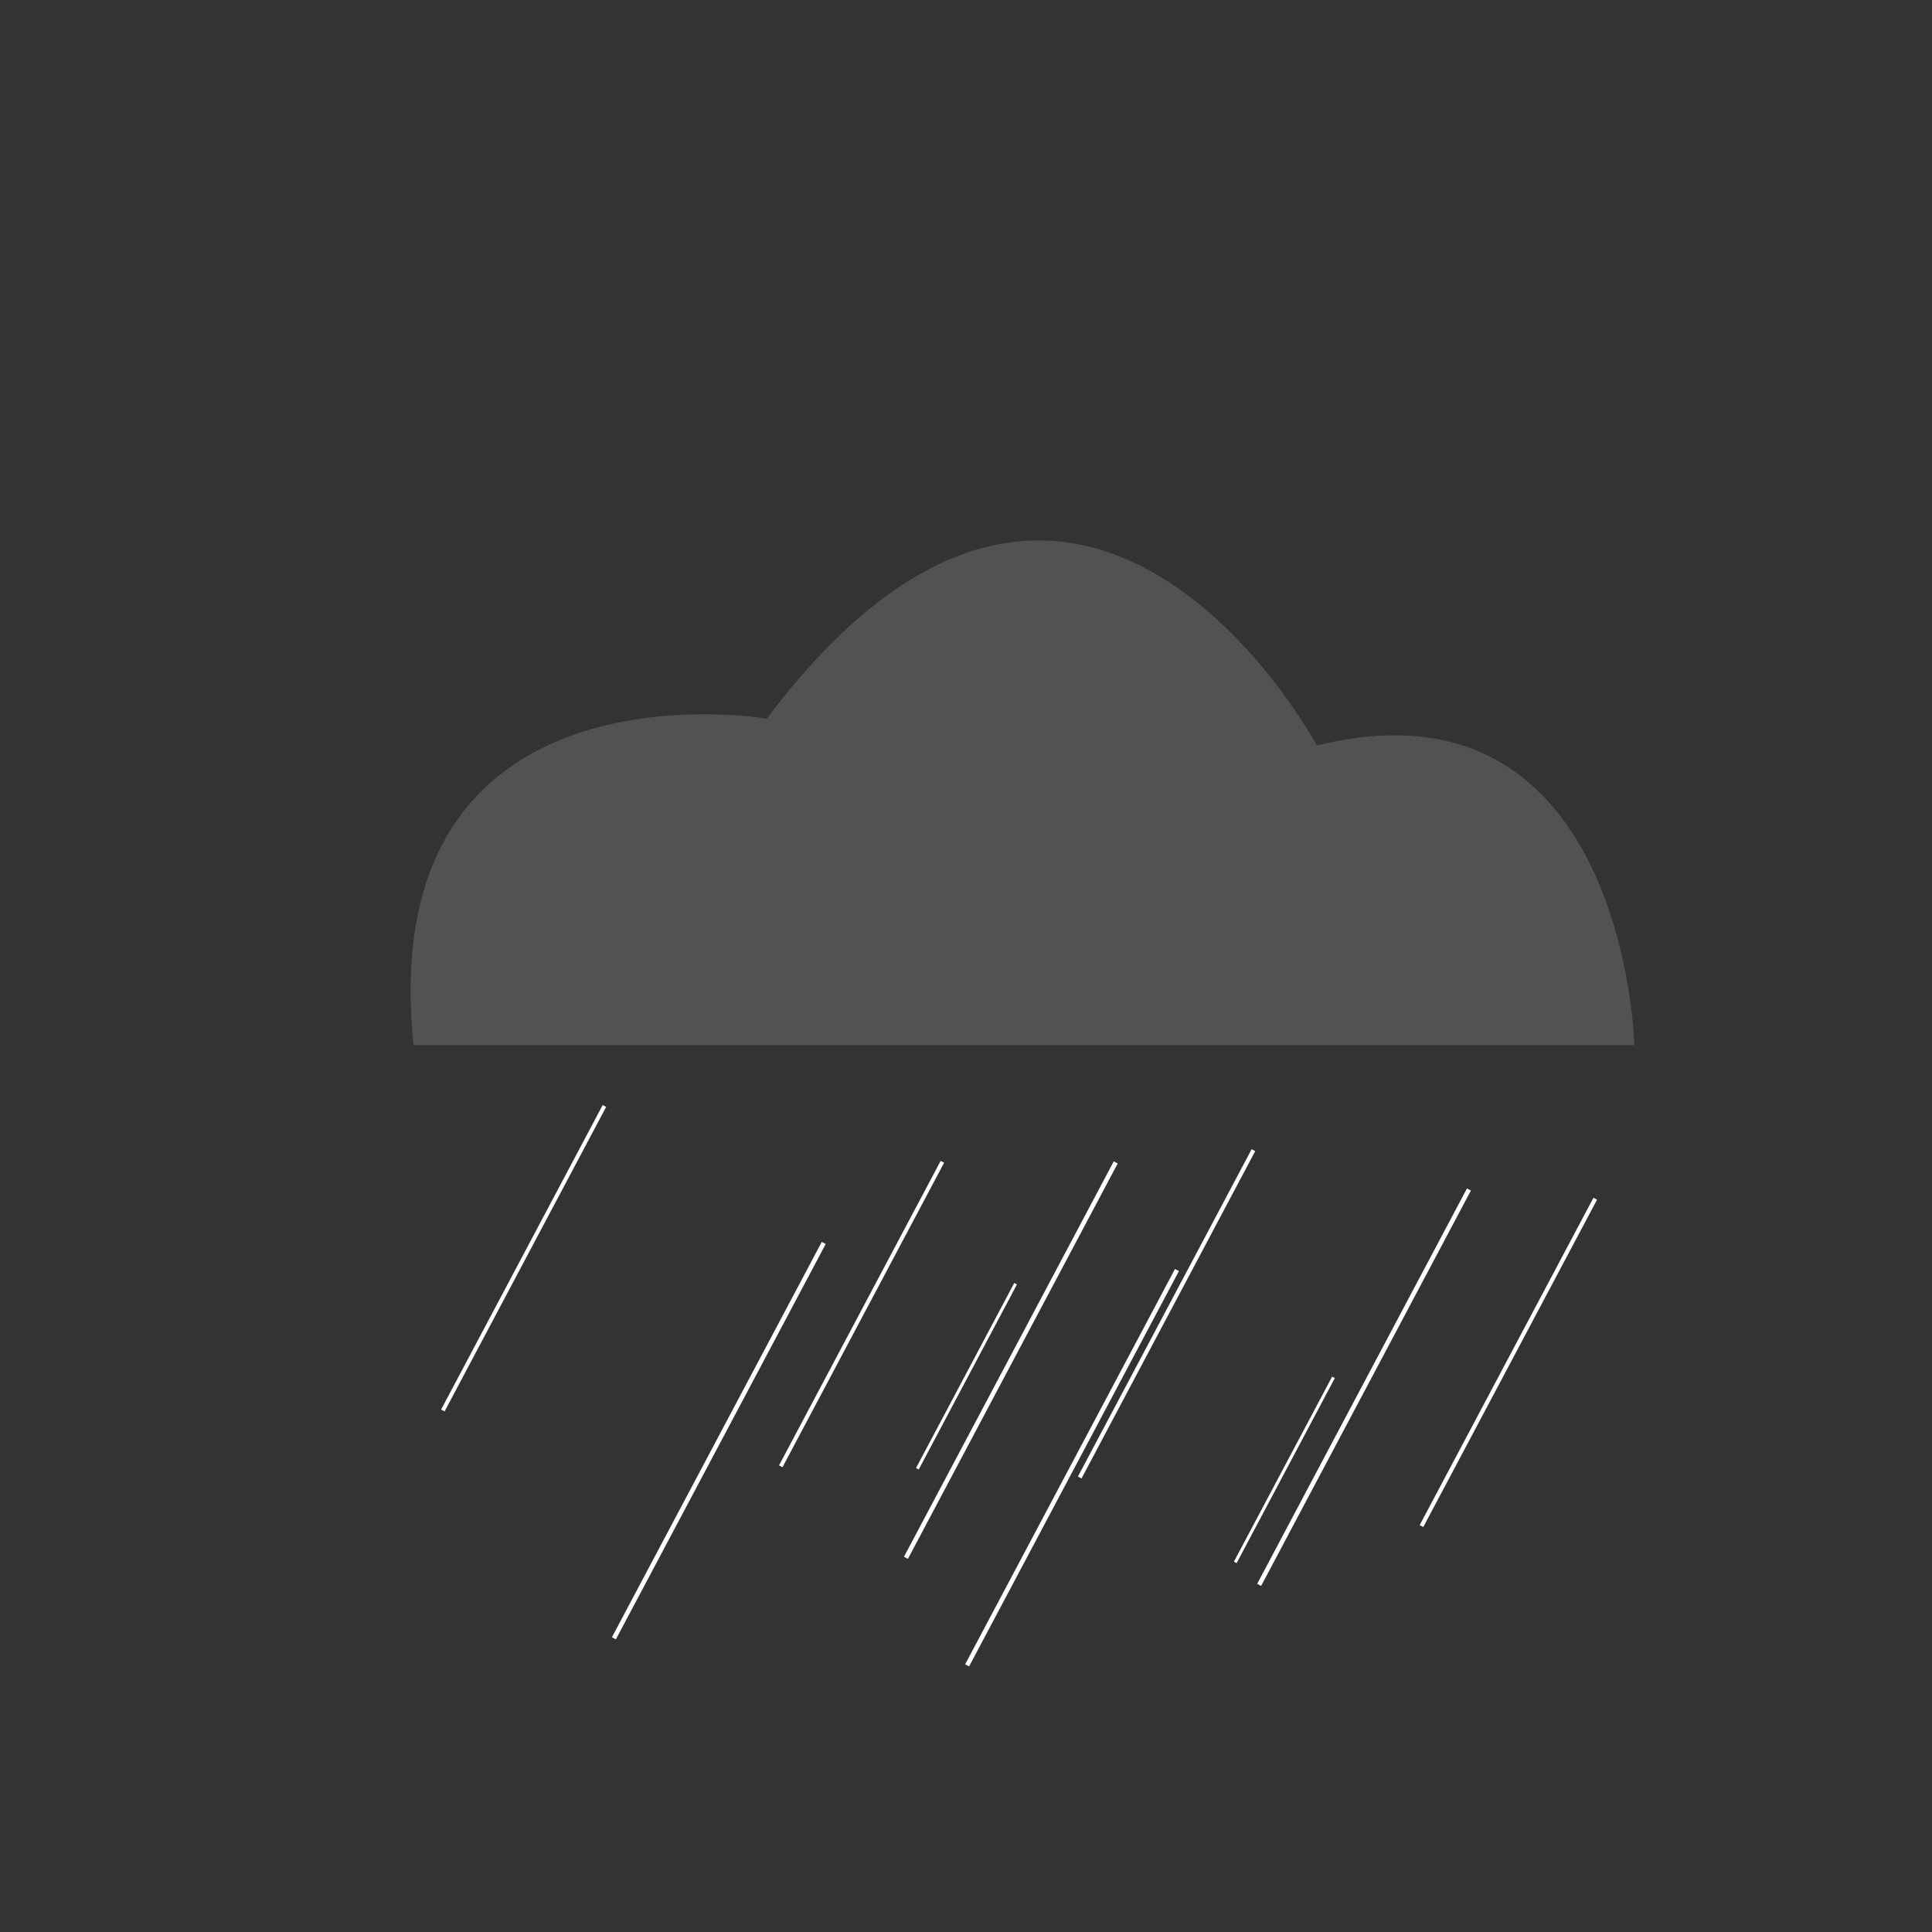 <?xml version="1.0" encoding="utf-8"?>
<!-- Generator: Adobe Illustrator 23.0.0, SVG Export Plug-In . SVG Version: 6.00 Build 0)  -->
<svg version="1.1" id="图层_1" xmlns="http://www.w3.org/2000/svg" xmlns:xlink="http://www.w3.org/1999/xlink" x="0px" y="0px"
	 viewBox="0 0 432 432" style="enable-background:new 0 0 432 432;" xml:space="preserve">
<rect x="0" y="0" width="432" height="432" fill="#333333" stroke="none"/>
<style type="text/css">
	.st0{opacity:0.7;fill:#606060;}
	.st1{fill:none;stroke:#FFFFFF;stroke-miterlimit:10;}
	.st2{fill:none;stroke:#FFFFFF;stroke-width:0.878;stroke-miterlimit:10;}
	.st3{fill:none;stroke:#FFFFFF;stroke-width:0.684;stroke-miterlimit:10;}
	.st4{fill:none;stroke:#FFFFFF;stroke-width:0.91;stroke-miterlimit:10;}
</style>
<path class="st0" d="M92.46,233.69h273c0,0-2-84-71-67c0,0-53-99-123-6C171.46,160.69,83.46,145.69,92.46,233.69z"/>
<line class="st1" x1="216.25" y1="372.38" x2="263.17" y2="283.98"/>
<line class="st1" x1="137.27" y1="366.33" x2="184.19" y2="277.93"/>
<line class="st1" x1="281.55" y1="354.38" x2="328.46" y2="265.97"/>
<line class="st1" x1="202.57" y1="348.33" x2="249.48" y2="259.92"/>
<line class="st2" x1="174.58" y1="327.87" x2="210.72" y2="259.78"/>
<line class="st2" x1="99.02" y1="315.39" x2="135.15" y2="247.3"/>
<line class="st3" x1="276.21" y1="349.35" x2="298.17" y2="307.98"/>
<line class="st3" x1="205.13" y1="328.41" x2="227.09" y2="287.04"/>
<line class="st4" x1="317.85" y1="341.23" x2="356.7" y2="268.04"/>
<line class="st4" x1="241.43" y1="330.37" x2="280.27" y2="257.18"/>
</svg>
